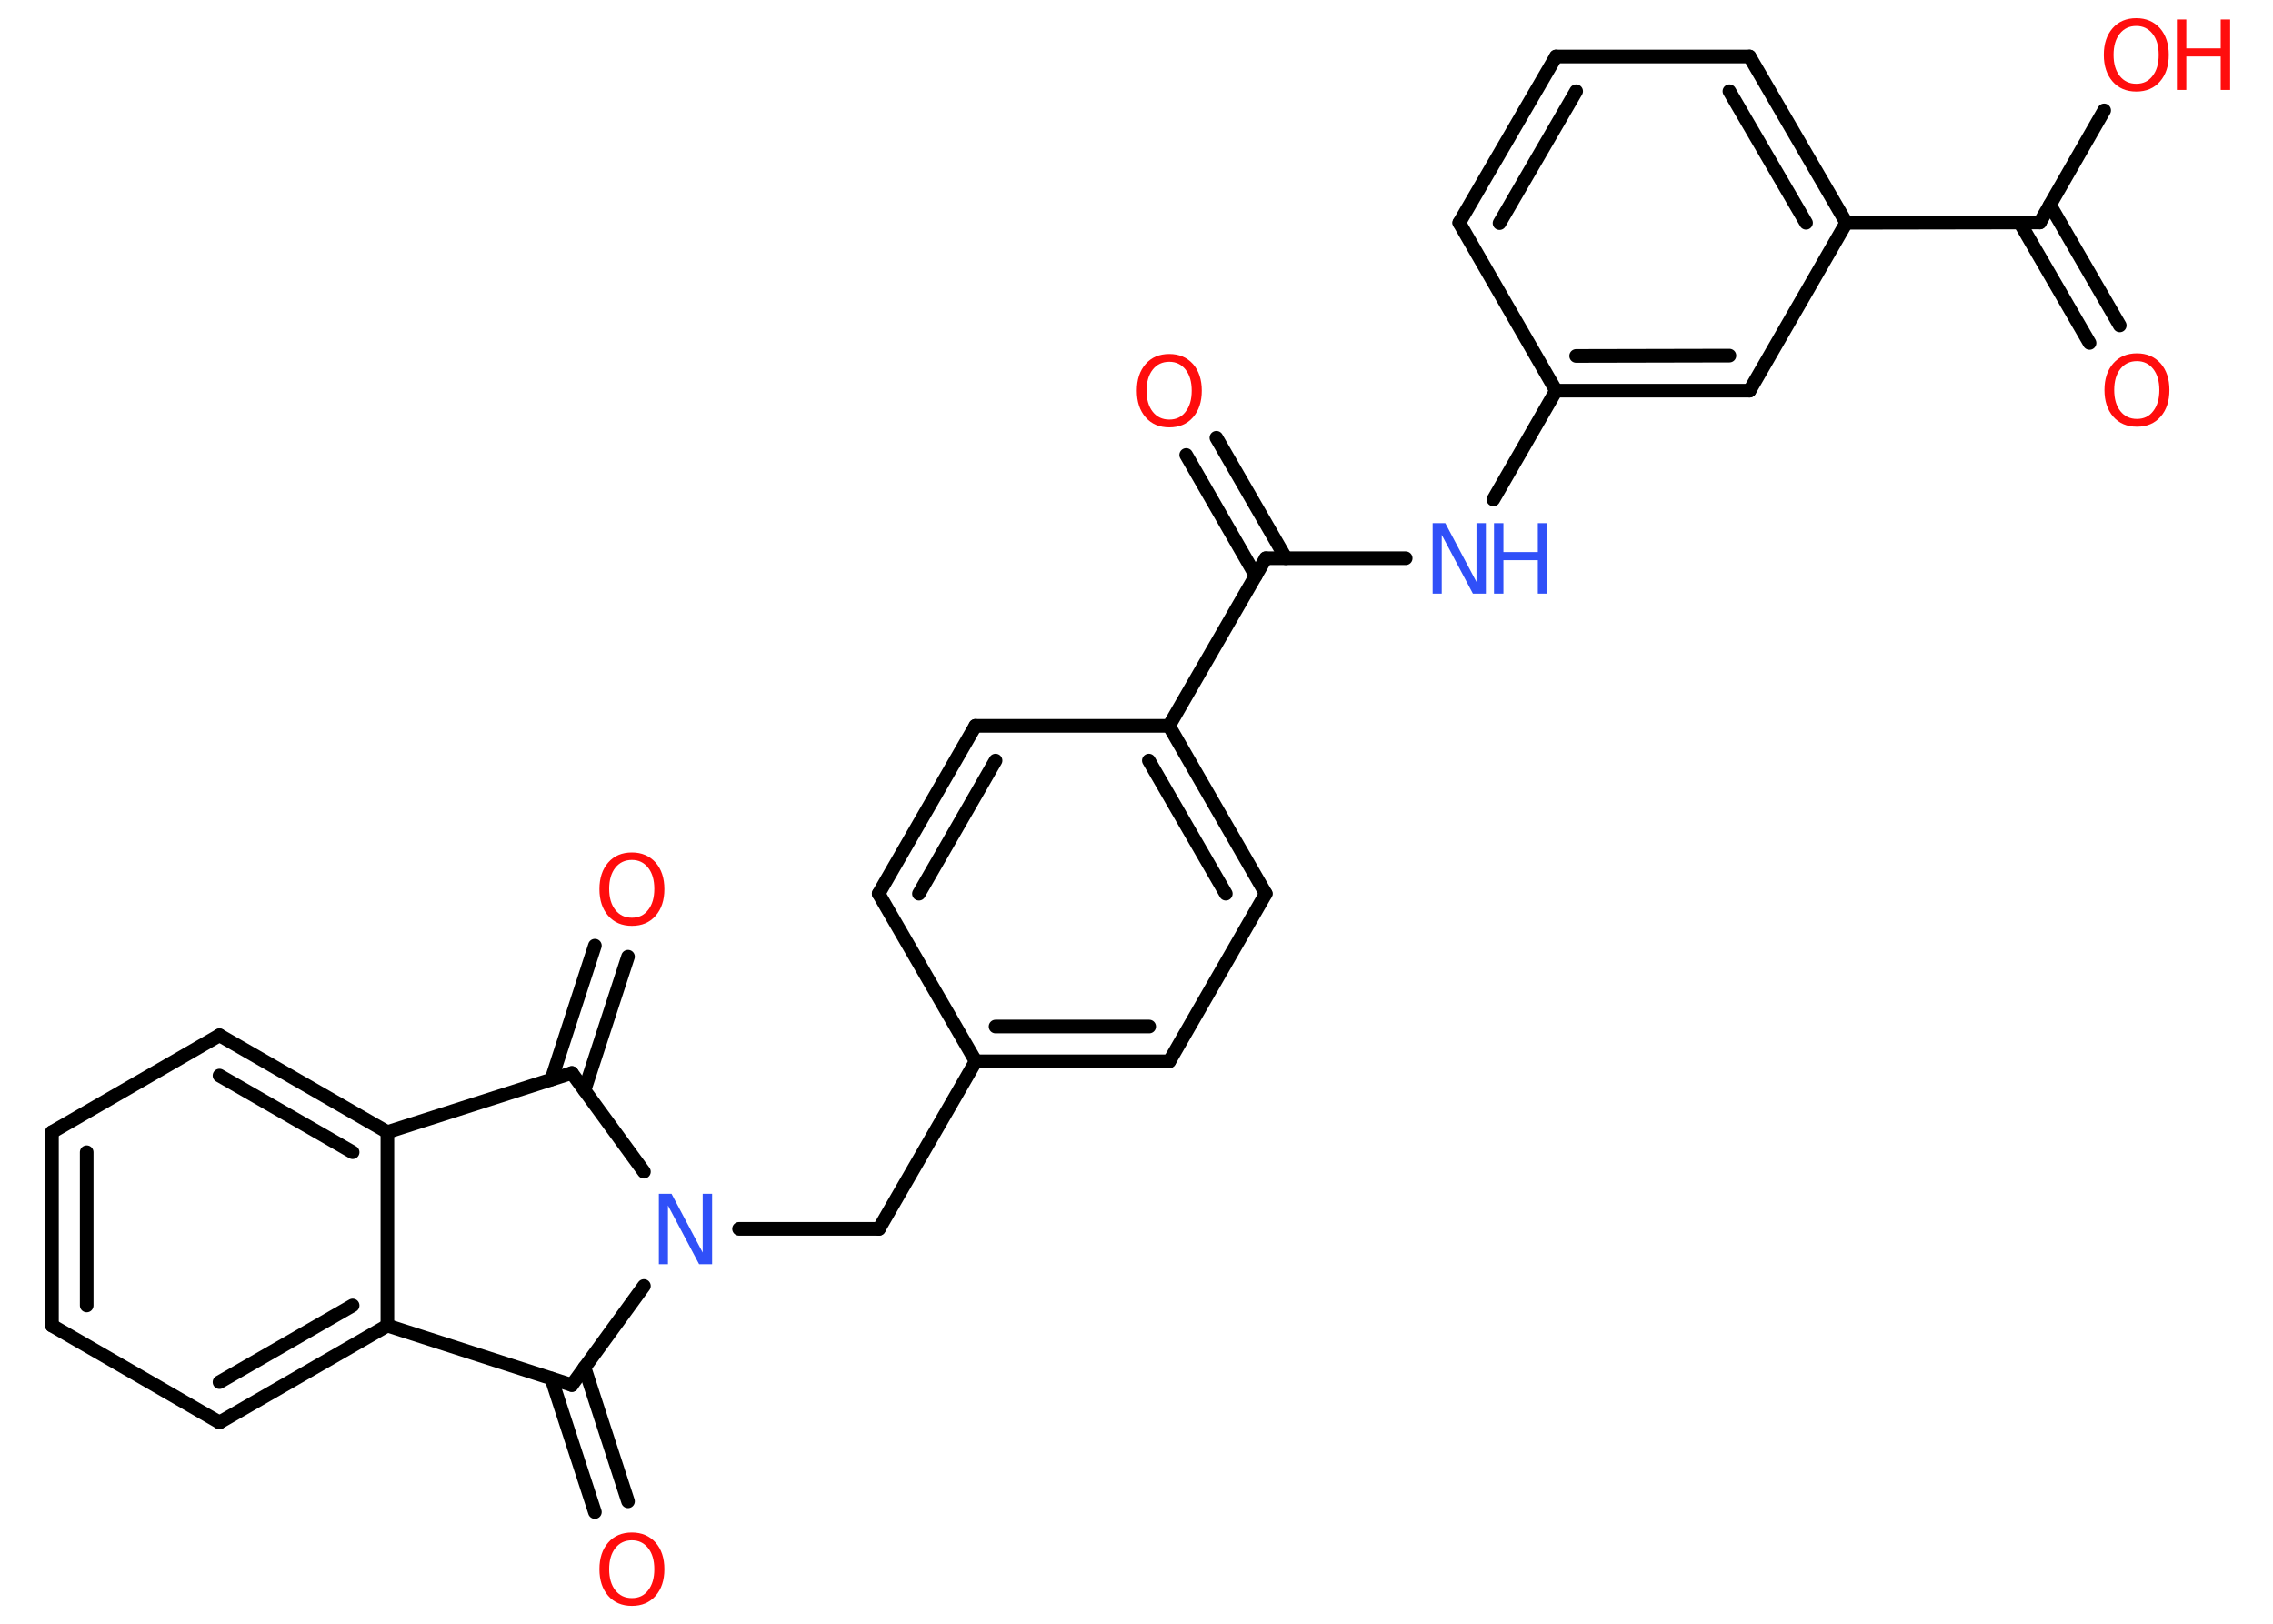 <?xml version='1.0' encoding='UTF-8'?>
<!DOCTYPE svg PUBLIC "-//W3C//DTD SVG 1.1//EN" "http://www.w3.org/Graphics/SVG/1.1/DTD/svg11.dtd">
<svg version='1.2' xmlns='http://www.w3.org/2000/svg' xmlns:xlink='http://www.w3.org/1999/xlink' width='70.0mm' height='50.0mm' viewBox='0 0 70.0 50.0'>
  <desc>Generated by the Chemistry Development Kit (http://github.com/cdk)</desc>
  <g stroke-linecap='round' stroke-linejoin='round' stroke='#000000' stroke-width='.42' fill='#FF0D0D'>
    <rect x='.0' y='.0' width='70.0' height='50.0' fill='#FFFFFF' stroke='none'/>
    <g id='mol1' class='mol'>
      <g id='mol1bnd1' class='bond'>
        <line x1='64.35' y1='10.56' x2='62.2' y2='6.85'/>
        <line x1='65.28' y1='10.02' x2='63.13' y2='6.31'/>
      </g>
      <line id='mol1bnd2' class='bond' x1='62.82' y1='6.85' x2='64.8' y2='3.4'/>
      <line id='mol1bnd3' class='bond' x1='62.82' y1='6.85' x2='56.86' y2='6.86'/>
      <g id='mol1bnd4' class='bond'>
        <line x1='56.86' y1='6.86' x2='53.88' y2='1.74'/>
        <line x1='55.62' y1='6.86' x2='53.26' y2='2.81'/>
      </g>
      <line id='mol1bnd5' class='bond' x1='53.88' y1='1.74' x2='47.92' y2='1.74'/>
      <g id='mol1bnd6' class='bond'>
        <line x1='47.92' y1='1.74' x2='44.94' y2='6.86'/>
        <line x1='48.54' y1='2.81' x2='46.18' y2='6.87'/>
      </g>
      <line id='mol1bnd7' class='bond' x1='44.94' y1='6.86' x2='47.92' y2='12.03'/>
      <line id='mol1bnd8' class='bond' x1='47.92' y1='12.03' x2='45.99' y2='15.38'/>
      <line id='mol1bnd9' class='bond' x1='43.29' y1='17.19' x2='38.98' y2='17.19'/>
      <g id='mol1bnd10' class='bond'>
        <line x1='38.67' y1='17.73' x2='36.53' y2='14.01'/>
        <line x1='39.6' y1='17.19' x2='37.46' y2='13.48'/>
      </g>
      <line id='mol1bnd11' class='bond' x1='38.98' y1='17.19' x2='36.0' y2='22.35'/>
      <g id='mol1bnd12' class='bond'>
        <line x1='38.98' y1='27.52' x2='36.0' y2='22.35'/>
        <line x1='37.75' y1='27.52' x2='35.38' y2='23.42'/>
      </g>
      <line id='mol1bnd13' class='bond' x1='38.98' y1='27.52' x2='36.01' y2='32.68'/>
      <g id='mol1bnd14' class='bond'>
        <line x1='30.05' y1='32.68' x2='36.01' y2='32.68'/>
        <line x1='30.66' y1='31.61' x2='35.39' y2='31.61'/>
      </g>
      <line id='mol1bnd15' class='bond' x1='30.05' y1='32.68' x2='27.07' y2='37.84'/>
      <line id='mol1bnd16' class='bond' x1='27.07' y1='37.84' x2='22.76' y2='37.84'/>
      <line id='mol1bnd17' class='bond' x1='19.83' y1='36.08' x2='17.61' y2='33.04'/>
      <g id='mol1bnd18' class='bond'>
        <line x1='16.98' y1='33.24' x2='18.32' y2='29.12'/>
        <line x1='18.0' y1='33.57' x2='19.34' y2='29.46'/>
      </g>
      <line id='mol1bnd19' class='bond' x1='17.61' y1='33.04' x2='11.93' y2='34.86'/>
      <g id='mol1bnd20' class='bond'>
        <line x1='11.93' y1='34.86' x2='6.76' y2='31.88'/>
        <line x1='10.86' y1='35.48' x2='6.76' y2='33.12'/>
      </g>
      <line id='mol1bnd21' class='bond' x1='6.76' y1='31.88' x2='1.6' y2='34.86'/>
      <g id='mol1bnd22' class='bond'>
        <line x1='1.6' y1='34.86' x2='1.6' y2='40.82'/>
        <line x1='2.67' y1='35.48' x2='2.67' y2='40.2'/>
      </g>
      <line id='mol1bnd23' class='bond' x1='1.6' y1='40.82' x2='6.76' y2='43.8'/>
      <g id='mol1bnd24' class='bond'>
        <line x1='6.76' y1='43.8' x2='11.93' y2='40.82'/>
        <line x1='6.76' y1='42.56' x2='10.86' y2='40.2'/>
      </g>
      <line id='mol1bnd25' class='bond' x1='11.93' y1='34.86' x2='11.93' y2='40.82'/>
      <line id='mol1bnd26' class='bond' x1='11.93' y1='40.82' x2='17.61' y2='42.65'/>
      <line id='mol1bnd27' class='bond' x1='19.83' y1='39.6' x2='17.61' y2='42.65'/>
      <g id='mol1bnd28' class='bond'>
        <line x1='18.0' y1='42.11' x2='19.34' y2='46.23'/>
        <line x1='16.98' y1='42.45' x2='18.32' y2='46.56'/>
      </g>
      <line id='mol1bnd29' class='bond' x1='30.05' y1='32.68' x2='27.06' y2='27.52'/>
      <g id='mol1bnd30' class='bond'>
        <line x1='30.04' y1='22.35' x2='27.06' y2='27.52'/>
        <line x1='30.66' y1='23.42' x2='28.3' y2='27.52'/>
      </g>
      <line id='mol1bnd31' class='bond' x1='36.0' y1='22.35' x2='30.04' y2='22.35'/>
      <g id='mol1bnd32' class='bond'>
        <line x1='47.92' y1='12.03' x2='53.88' y2='12.03'/>
        <line x1='48.54' y1='10.96' x2='53.26' y2='10.95'/>
      </g>
      <line id='mol1bnd33' class='bond' x1='56.86' y1='6.86' x2='53.88' y2='12.03'/>
      <path id='mol1atm1' class='atom' d='M65.81 11.12q-.32 .0 -.51 .24q-.19 .24 -.19 .65q.0 .41 .19 .65q.19 .24 .51 .24q.32 .0 .5 -.24q.19 -.24 .19 -.65q.0 -.41 -.19 -.65q-.19 -.24 -.5 -.24zM65.81 10.88q.45 .0 .73 .31q.27 .31 .27 .82q.0 .51 -.27 .82q-.27 .31 -.73 .31q-.46 .0 -.73 -.31q-.27 -.31 -.27 -.82q.0 -.51 .27 -.82q.27 -.31 .73 -.31z' stroke='none'/>
      <g id='mol1atm3' class='atom'>
        <path d='M65.79 .8q-.32 .0 -.51 .24q-.19 .24 -.19 .65q.0 .41 .19 .65q.19 .24 .51 .24q.32 .0 .5 -.24q.19 -.24 .19 -.65q.0 -.41 -.19 -.65q-.19 -.24 -.5 -.24zM65.79 .56q.45 .0 .73 .31q.27 .31 .27 .82q.0 .51 -.27 .82q-.27 .31 -.73 .31q-.46 .0 -.73 -.31q-.27 -.31 -.27 -.82q.0 -.51 .27 -.82q.27 -.31 .73 -.31z' stroke='none'/>
        <path d='M67.04 .6h.29v.89h1.06v-.89h.29v2.17h-.29v-1.03h-1.06v1.03h-.29v-2.17z' stroke='none'/>
      </g>
      <g id='mol1atm9' class='atom'>
        <path d='M44.12 16.11h.39l.96 1.81v-1.81h.29v2.17h-.4l-.96 -1.81v1.81h-.28v-2.17z' stroke='none' fill='#3050F8'/>
        <path d='M46.01 16.11h.29v.89h1.06v-.89h.29v2.17h-.29v-1.03h-1.06v1.03h-.29v-2.17z' stroke='none' fill='#3050F8'/>
      </g>
      <path id='mol1atm11' class='atom' d='M36.01 11.14q-.32 .0 -.51 .24q-.19 .24 -.19 .65q.0 .41 .19 .65q.19 .24 .51 .24q.32 .0 .5 -.24q.19 -.24 .19 -.65q.0 -.41 -.19 -.65q-.19 -.24 -.5 -.24zM36.01 10.9q.45 .0 .73 .31q.27 .31 .27 .82q.0 .51 -.27 .82q-.27 .31 -.73 .31q-.46 .0 -.73 -.31q-.27 -.31 -.27 -.82q.0 -.51 .27 -.82q.27 -.31 .73 -.31z' stroke='none'/>
      <path id='mol1atm17' class='atom' d='M20.29 36.76h.39l.96 1.81v-1.81h.29v2.17h-.4l-.96 -1.81v1.81h-.28v-2.17z' stroke='none' fill='#3050F8'/>
      <path id='mol1atm19' class='atom' d='M19.46 26.48q-.32 .0 -.51 .24q-.19 .24 -.19 .65q.0 .41 .19 .65q.19 .24 .51 .24q.32 .0 .5 -.24q.19 -.24 .19 -.65q.0 -.41 -.19 -.65q-.19 -.24 -.5 -.24zM19.46 26.25q.45 .0 .73 .31q.27 .31 .27 .82q.0 .51 -.27 .82q-.27 .31 -.73 .31q-.46 .0 -.73 -.31q-.27 -.31 -.27 -.82q.0 -.51 .27 -.82q.27 -.31 .73 -.31z' stroke='none'/>
      <path id='mol1atm27' class='atom' d='M19.46 47.43q-.32 .0 -.51 .24q-.19 .24 -.19 .65q.0 .41 .19 .65q.19 .24 .51 .24q.32 .0 .5 -.24q.19 -.24 .19 -.65q.0 -.41 -.19 -.65q-.19 -.24 -.5 -.24zM19.46 47.19q.45 .0 .73 .31q.27 .31 .27 .82q.0 .51 -.27 .82q-.27 .31 -.73 .31q-.46 .0 -.73 -.31q-.27 -.31 -.27 -.82q.0 -.51 .27 -.82q.27 -.31 .73 -.31z' stroke='none'/>
    </g>
  </g>
</svg>
